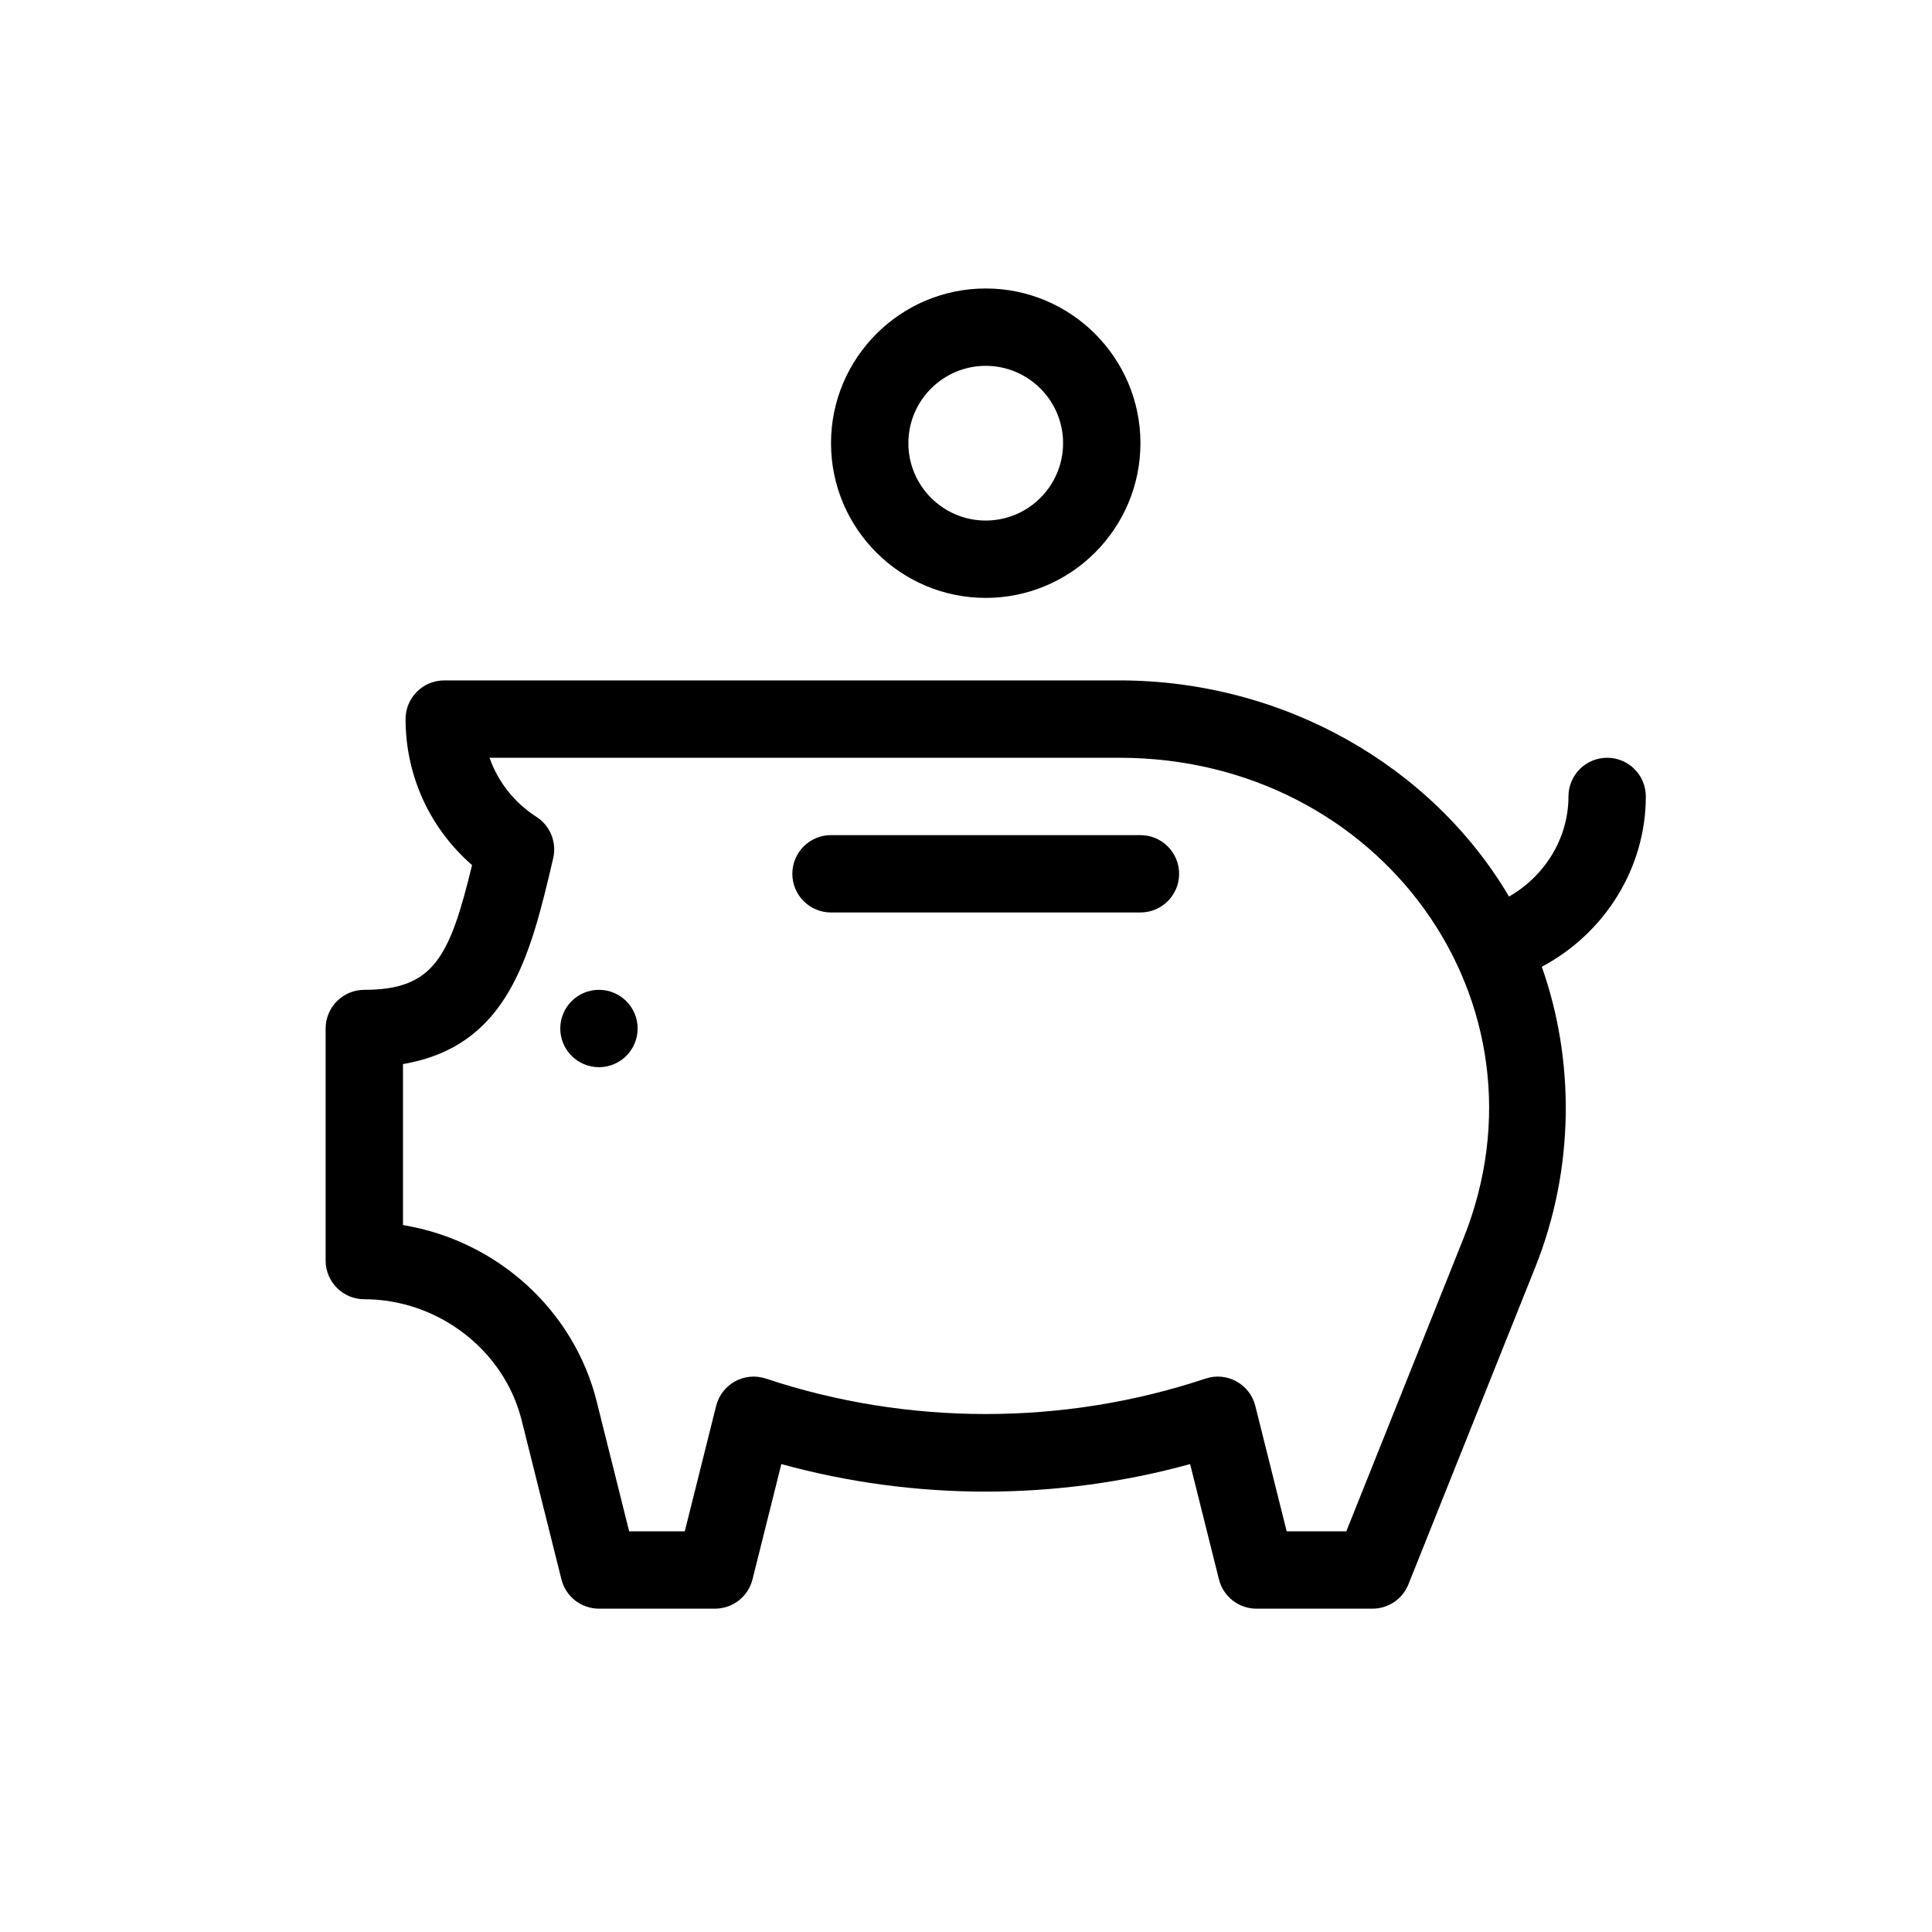 <?xml version="1.0" encoding="UTF-8" standalone="no"?>
<!DOCTYPE svg PUBLIC "-//W3C//DTD SVG 1.1//EN" "http://www.w3.org/Graphics/SVG/1.1/DTD/svg11.dtd">
<svg width="100%" height="100%" viewBox="0 0 501 501" version="1.1" xmlns="http://www.w3.org/2000/svg" xmlns:xlink="http://www.w3.org/1999/xlink" xml:space="preserve" xmlns:serif="http://www.serif.com/" style="fill-rule:evenodd;clip-rule:evenodd;stroke-linejoin:round;stroke-miterlimit:2;">
    <g transform="matrix(1,0,0,1,0,-795.592)">
        <g id="value" transform="matrix(1,0,0,1,889.52,878.928)">
            <rect x="-889.52" y="-83.335" width="500.051" height="500.051" style="fill:none;"/>
            <g transform="matrix(1.089,0,0,1.089,56.097,-25.289)">
                <g transform="matrix(0.614,0,0,0.614,-790.794,15.391)">
                    <circle cx="106" cy="287" r="15"/>
                </g>
                <g transform="matrix(0.614,0,0,0.614,-790.794,15.391)">
                    <path d="M512,197C512,188.716 505.284,182 497,182C488.716,182 482,188.716 482,197C482,213.104 472.925,227.821 458.942,235.827C429.03,185.108 371.409,151.997 307.795,151.998L46,152C37.716,152 31,158.716 31,167C31,188.992 40.475,209.471 56.79,223.615C48.119,259.356 41.926,272 15,272C6.716,272 0,278.716 0,287L0,377C0,385.284 6.716,392 15,392C43.56,392 69.214,411.702 76,438.847L91.448,500.639C93.117,507.316 99.117,512 106,512L151,512C157.883,512 163.883,507.315 165.552,500.638L176.73,455.93C228.549,470.159 283.398,470.174 335.271,455.93L346.449,500.638C348.117,507.315 354.117,512 361,512L406,512C412.134,512 417.649,508.266 419.927,502.571L469.132,379.559C484.415,341.354 484.478,299.313 471.655,263.056C496.023,250.111 512,224.83 512,197ZM441.278,368.417L395.845,482L372.712,482L360.552,433.362C358.437,424.897 349.549,420.005 341.257,422.77C286.278,441.096 225.722,441.096 170.743,422.77C162.433,419.999 153.559,424.914 151.448,433.362L139.288,482L117.712,482L105.104,431.571C96.333,396.486 66.798,369.31 30,363.235L30,300.796C70.638,293.819 79.271,259.439 88.119,221.518L88.253,220.946C89.696,214.762 87.09,208.34 81.745,204.912C73.14,199.391 66.831,191.307 63.553,182L307.795,181.998C409.097,181.997 477.869,276.935 441.278,368.417Z" style="fill-rule:nonzero;"/>
                </g>
                <g transform="matrix(0.614,0,0,0.614,-790.794,15.391)">
                    <path d="M316,212L196,212C187.716,212 181,218.716 181,227C181,235.284 187.716,242 196,242L316,242C324.284,242 331,235.284 331,227C331,218.716 324.284,212 316,212Z" style="fill-rule:nonzero;"/>
                </g>
                <g transform="matrix(0.614,0,0,0.614,-790.794,15.391)">
                    <path d="M256,120C289.084,120 316,93.084 316,60C316,26.916 289.084,0 256,0C222.916,0 196,26.916 196,60C196,93.084 222.916,120 256,120ZM256,30C272.542,30 286,43.458 286,60C286,76.542 272.542,90 256,90C239.458,90 226,76.542 226,60C226,43.458 239.458,30 256,30Z" style="fill-rule:nonzero;"/>
                </g>
            </g>
        </g>
    </g>
</svg>
